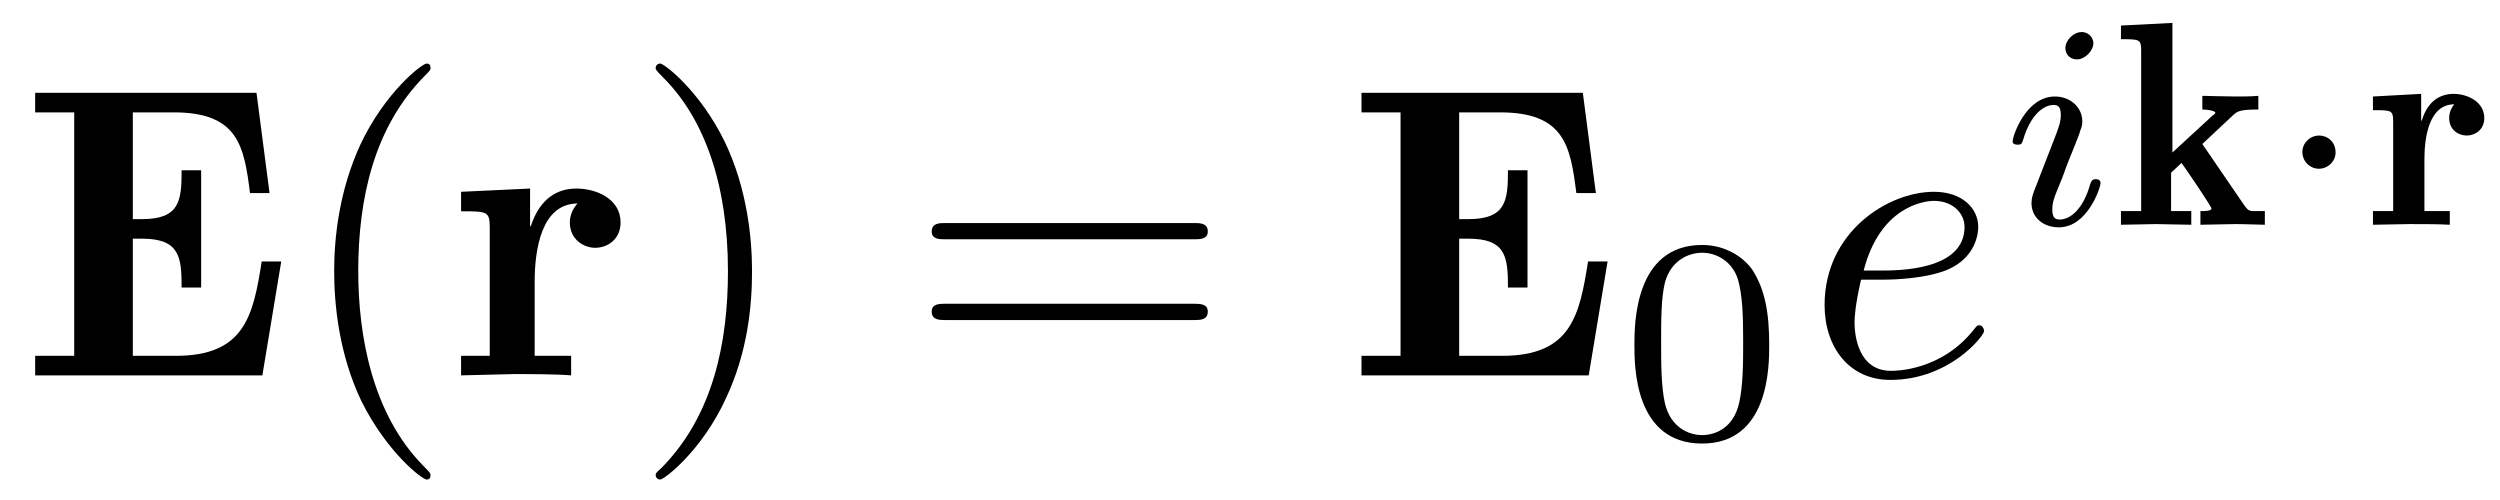 <?xml version="1.0" encoding="UTF-8"?>
<svg xmlns="http://www.w3.org/2000/svg" xmlns:xlink="http://www.w3.org/1999/xlink" width="60pt" height="12pt" viewBox="0 0 60 12" version="1.1">
<defs>
<g>
<symbol overflow="visible" id="glyph0-0">
<path style="stroke:none;" d=""/>
</symbol>
<symbol overflow="visible" id="glyph0-1">
<path style="stroke:none;" d="M 6.25 -2.734 L 5.781 -2.734 C 5.578 -1.438 5.375 -0.469 3.719 -0.469 L 2.688 -0.469 L 2.688 -3.281 L 2.906 -3.281 C 3.812 -3.281 3.859 -2.844 3.859 -2.109 L 4.328 -2.109 L 4.328 -4.922 L 3.859 -4.922 C 3.859 -4.188 3.812 -3.75 2.906 -3.75 L 2.688 -3.75 L 2.688 -6.312 L 3.672 -6.312 C 5.219 -6.312 5.359 -5.5 5.5 -4.375 L 5.969 -4.375 L 5.656 -6.781 L 0.344 -6.781 L 0.344 -6.312 L 1.281 -6.312 L 1.281 -0.469 L 0.344 -0.469 L 0.344 0 L 5.797 0 Z M 6.25 -2.734 "/>
</symbol>
<symbol overflow="visible" id="glyph0-2">
<path style="stroke:none;" d="M 3.984 -3.672 C 3.984 -4.234 3.406 -4.484 2.922 -4.484 C 2.469 -4.484 2.047 -4.25 1.828 -3.578 L 1.812 -3.578 L 1.812 -4.484 L 0.156 -4.406 L 0.156 -3.938 C 0.781 -3.938 0.844 -3.938 0.844 -3.547 L 0.844 -0.469 L 0.156 -0.469 L 0.156 0 L 1.422 -0.031 C 1.797 -0.031 2.438 -0.031 2.797 0 L 2.797 -0.469 L 1.922 -0.469 L 1.922 -2.25 C 1.922 -3 2.078 -4.125 2.953 -4.125 C 2.953 -4.125 2.766 -3.953 2.766 -3.672 C 2.766 -3.266 3.094 -3.062 3.375 -3.062 C 3.672 -3.062 3.984 -3.266 3.984 -3.672 Z M 3.984 -3.672 "/>
</symbol>
<symbol overflow="visible" id="glyph1-0">
<path style="stroke:none;" d=""/>
</symbol>
<symbol overflow="visible" id="glyph1-1">
<path style="stroke:none;" d="M 3.297 2.391 C 3.297 2.359 3.297 2.344 3.125 2.172 C 1.891 0.922 1.562 -0.969 1.562 -2.5 C 1.562 -4.234 1.938 -5.969 3.172 -7.203 C 3.297 -7.328 3.297 -7.344 3.297 -7.375 C 3.297 -7.453 3.266 -7.484 3.203 -7.484 C 3.094 -7.484 2.203 -6.797 1.609 -5.531 C 1.109 -4.438 0.984 -3.328 0.984 -2.5 C 0.984 -1.719 1.094 -0.516 1.641 0.625 C 2.25 1.844 3.094 2.5 3.203 2.5 C 3.266 2.5 3.297 2.469 3.297 2.391 Z M 3.297 2.391 "/>
</symbol>
<symbol overflow="visible" id="glyph1-2">
<path style="stroke:none;" d="M 2.875 -2.5 C 2.875 -3.266 2.766 -4.469 2.219 -5.609 C 1.625 -6.828 0.766 -7.484 0.672 -7.484 C 0.609 -7.484 0.562 -7.438 0.562 -7.375 C 0.562 -7.344 0.562 -7.328 0.75 -7.141 C 1.734 -6.156 2.297 -4.578 2.297 -2.5 C 2.297 -0.781 1.938 0.969 0.703 2.219 C 0.562 2.344 0.562 2.359 0.562 2.391 C 0.562 2.453 0.609 2.5 0.672 2.5 C 0.766 2.5 1.672 1.812 2.25 0.547 C 2.766 -0.547 2.875 -1.656 2.875 -2.5 Z M 2.875 -2.5 "/>
</symbol>
<symbol overflow="visible" id="glyph1-3">
<path style="stroke:none;" d="M 6.844 -3.266 C 7 -3.266 7.188 -3.266 7.188 -3.453 C 7.188 -3.656 7 -3.656 6.859 -3.656 L 0.891 -3.656 C 0.75 -3.656 0.562 -3.656 0.562 -3.453 C 0.562 -3.266 0.75 -3.266 0.891 -3.266 Z M 6.859 -1.328 C 7 -1.328 7.188 -1.328 7.188 -1.531 C 7.188 -1.719 7 -1.719 6.844 -1.719 L 0.891 -1.719 C 0.75 -1.719 0.562 -1.719 0.562 -1.531 C 0.562 -1.328 0.75 -1.328 0.891 -1.328 Z M 6.859 -1.328 "/>
</symbol>
<symbol overflow="visible" id="glyph2-0">
<path style="stroke:none;" d=""/>
</symbol>
<symbol overflow="visible" id="glyph2-1">
<path style="stroke:none;" d="M 3.594 -2.219 C 3.594 -2.984 3.5 -3.547 3.188 -4.031 C 2.969 -4.344 2.531 -4.625 1.984 -4.625 C 0.359 -4.625 0.359 -2.719 0.359 -2.219 C 0.359 -1.719 0.359 0.141 1.984 0.141 C 3.594 0.141 3.594 -1.719 3.594 -2.219 Z M 1.984 -0.062 C 1.656 -0.062 1.234 -0.25 1.094 -0.812 C 1 -1.219 1 -1.797 1 -2.312 C 1 -2.828 1 -3.359 1.094 -3.734 C 1.25 -4.281 1.688 -4.438 1.984 -4.438 C 2.359 -4.438 2.719 -4.203 2.844 -3.797 C 2.953 -3.422 2.969 -2.922 2.969 -2.312 C 2.969 -1.797 2.969 -1.281 2.875 -0.844 C 2.734 -0.203 2.266 -0.062 1.984 -0.062 Z M 1.984 -0.062 "/>
</symbol>
<symbol overflow="visible" id="glyph3-0">
<path style="stroke:none;" d=""/>
</symbol>
<symbol overflow="visible" id="glyph3-1">
<path style="stroke:none;" d="M 1.859 -2.297 C 2.156 -2.297 2.891 -2.328 3.391 -2.531 C 4.094 -2.828 4.141 -3.422 4.141 -3.562 C 4.141 -4 3.766 -4.406 3.078 -4.406 C 1.969 -4.406 0.453 -3.438 0.453 -1.688 C 0.453 -0.672 1.047 0.109 2.031 0.109 C 3.453 0.109 4.281 -0.953 4.281 -1.062 C 4.281 -1.125 4.234 -1.203 4.172 -1.203 C 4.109 -1.203 4.094 -1.172 4.031 -1.094 C 3.25 -0.109 2.156 -0.109 2.047 -0.109 C 1.266 -0.109 1.172 -0.953 1.172 -1.266 C 1.172 -1.391 1.188 -1.688 1.328 -2.297 Z M 1.391 -2.516 C 1.781 -4.031 2.812 -4.188 3.078 -4.188 C 3.531 -4.188 3.812 -3.891 3.812 -3.562 C 3.812 -2.516 2.219 -2.516 1.797 -2.516 Z M 1.391 -2.516 "/>
</symbol>
<symbol overflow="visible" id="glyph4-0">
<path style="stroke:none;" d=""/>
</symbol>
<symbol overflow="visible" id="glyph4-1">
<path style="stroke:none;" d="M 2.266 -4.359 C 2.266 -4.469 2.172 -4.625 1.984 -4.625 C 1.797 -4.625 1.594 -4.438 1.594 -4.234 C 1.594 -4.125 1.672 -3.969 1.875 -3.969 C 2.062 -3.969 2.266 -4.172 2.266 -4.359 Z M 0.844 -0.812 C 0.812 -0.719 0.781 -0.641 0.781 -0.516 C 0.781 -0.188 1.047 0.062 1.438 0.062 C 2.125 0.062 2.438 -0.891 2.438 -1 C 2.438 -1.094 2.344 -1.094 2.328 -1.094 C 2.234 -1.094 2.219 -1.047 2.188 -0.969 C 2.031 -0.406 1.734 -0.125 1.453 -0.125 C 1.312 -0.125 1.281 -0.219 1.281 -0.375 C 1.281 -0.531 1.328 -0.656 1.391 -0.812 C 1.469 -1 1.547 -1.188 1.609 -1.375 C 1.672 -1.547 1.938 -2.172 1.953 -2.266 C 1.984 -2.328 2 -2.406 2 -2.484 C 2 -2.812 1.719 -3.078 1.344 -3.078 C 0.641 -3.078 0.328 -2.125 0.328 -2 C 0.328 -1.922 0.422 -1.922 0.453 -1.922 C 0.547 -1.922 0.547 -1.953 0.578 -2.031 C 0.75 -2.625 1.062 -2.875 1.312 -2.875 C 1.422 -2.875 1.484 -2.828 1.484 -2.641 C 1.484 -2.469 1.453 -2.375 1.281 -1.938 Z M 0.844 -0.812 "/>
</symbol>
<symbol overflow="visible" id="glyph5-0">
<path style="stroke:none;" d=""/>
</symbol>
<symbol overflow="visible" id="glyph5-1">
<path style="stroke:none;" d="M 3.562 0 L 3.562 -0.328 C 3.438 -0.328 3.328 -0.328 3.25 -0.328 C 3.156 -0.344 3.141 -0.375 3.078 -0.453 L 2.062 -1.938 L 2.812 -2.641 C 2.906 -2.719 2.953 -2.766 3.406 -2.766 L 3.406 -3.094 C 3.234 -3.078 3.031 -3.078 2.859 -3.078 C 2.594 -3.078 2.156 -3.094 2.062 -3.094 L 2.062 -2.766 C 2.188 -2.766 2.375 -2.734 2.375 -2.688 C 2.375 -2.672 2.328 -2.625 2.312 -2.625 L 1.344 -1.734 L 1.344 -4.844 L 0.109 -4.781 L 0.109 -4.453 C 0.547 -4.453 0.594 -4.453 0.594 -4.188 L 0.594 -0.328 L 0.109 -0.328 L 0.109 0 L 0.953 -0.016 L 1.797 0 L 1.797 -0.328 L 1.312 -0.328 L 1.312 -1.25 L 1.562 -1.484 C 1.656 -1.359 2.281 -0.438 2.281 -0.391 C 2.281 -0.328 2.125 -0.328 2.016 -0.328 L 2.016 0 L 2.859 -0.016 C 3.141 -0.016 3.406 0 3.562 0 Z M 3.562 0 "/>
</symbol>
<symbol overflow="visible" id="glyph5-2">
<path style="stroke:none;" d="M 2.781 -2.562 C 2.781 -2.953 2.375 -3.141 2.047 -3.141 C 1.719 -3.141 1.422 -2.969 1.281 -2.5 L 1.266 -2.5 L 1.266 -3.141 L 0.109 -3.078 L 0.109 -2.75 C 0.547 -2.75 0.594 -2.75 0.594 -2.484 L 0.594 -0.328 L 0.109 -0.328 L 0.109 0 L 0.984 -0.016 C 1.25 -0.016 1.703 -0.016 1.953 0 L 1.953 -0.328 L 1.344 -0.328 L 1.344 -1.578 C 1.344 -2.094 1.453 -2.891 2.062 -2.891 C 2.062 -2.891 1.938 -2.766 1.938 -2.562 C 1.938 -2.281 2.156 -2.141 2.359 -2.141 C 2.562 -2.141 2.781 -2.281 2.781 -2.562 Z M 2.781 -2.562 "/>
</symbol>
<symbol overflow="visible" id="glyph6-0">
<path style="stroke:none;" d=""/>
</symbol>
<symbol overflow="visible" id="glyph6-1">
<path style="stroke:none;" d="M 1.578 -1.734 C 1.578 -2 1.375 -2.141 1.188 -2.141 C 0.953 -2.141 0.781 -1.953 0.781 -1.75 C 0.781 -1.5 0.984 -1.344 1.172 -1.344 C 1.406 -1.344 1.578 -1.531 1.578 -1.734 Z M 1.578 -1.734 "/>
</symbol>
</g>
<clipPath id="clip1">
  <path d="M 48 0.051 L 51 0.051 L 51 6 L 48 6 Z M 48 0.051 "/>
</clipPath>
<clipPath id="clip2">
  <path d="M 50 0.051 L 55 0.051 L 55 6 L 50 6 Z M 50 0.051 "/>
</clipPath>
</defs>
<g id="surface6">
<g style="fill:rgb(0%,0%,0%);fill-opacity:1;">
  <use xlink:href="#glyph0-1" x="0.5" y="9.009"/>
</g>
<g style="fill:rgb(0%,0%,0%);fill-opacity:1;">
  <use xlink:href="#glyph1-1" x="7.036" y="9.009"/>
</g>
<g style="fill:rgb(0%,0%,0%);fill-opacity:1;">
  <use xlink:href="#glyph0-2" x="10.91" y="9.009"/>
</g>
<g style="fill:rgb(0%,0%,0%);fill-opacity:1;">
  <use xlink:href="#glyph1-2" x="15.174" y="9.009"/>
</g>
<g style="fill:rgb(0%,0%,0%);fill-opacity:1;">
  <use xlink:href="#glyph1-3" x="21.799" y="9.009"/>
</g>
<g style="fill:rgb(0%,0%,0%);fill-opacity:1;">
  <use xlink:href="#glyph0-1" x="32.332" y="9.009"/>
</g>
<g style="fill:rgb(0%,0%,0%);fill-opacity:1;">
  <use xlink:href="#glyph2-1" x="38.867" y="10.504"/>
</g>
<g style="fill:rgb(0%,0%,0%);fill-opacity:1;">
  <use xlink:href="#glyph3-1" x="43.337" y="9.009"/>
</g>
<g clip-path="url(#clip1)" clip-rule="nonzero">
<g style="fill:rgb(0%,0%,0%);fill-opacity:1;">
  <use xlink:href="#glyph4-1" x="47.975" y="5.394"/>
</g>
</g>
<g clip-path="url(#clip2)" clip-rule="nonzero">
<g style="fill:rgb(0%,0%,0%);fill-opacity:1;">
  <use xlink:href="#glyph5-1" x="50.794" y="5.394"/>
</g>
</g>
<g style="fill:rgb(0%,0%,0%);fill-opacity:1;">
  <use xlink:href="#glyph6-1" x="54.476" y="5.394"/>
</g>
<g style="fill:rgb(0%,0%,0%);fill-opacity:1;">
  <use xlink:href="#glyph5-2" x="56.842" y="5.394"/>
</g>
</g>
</svg>
